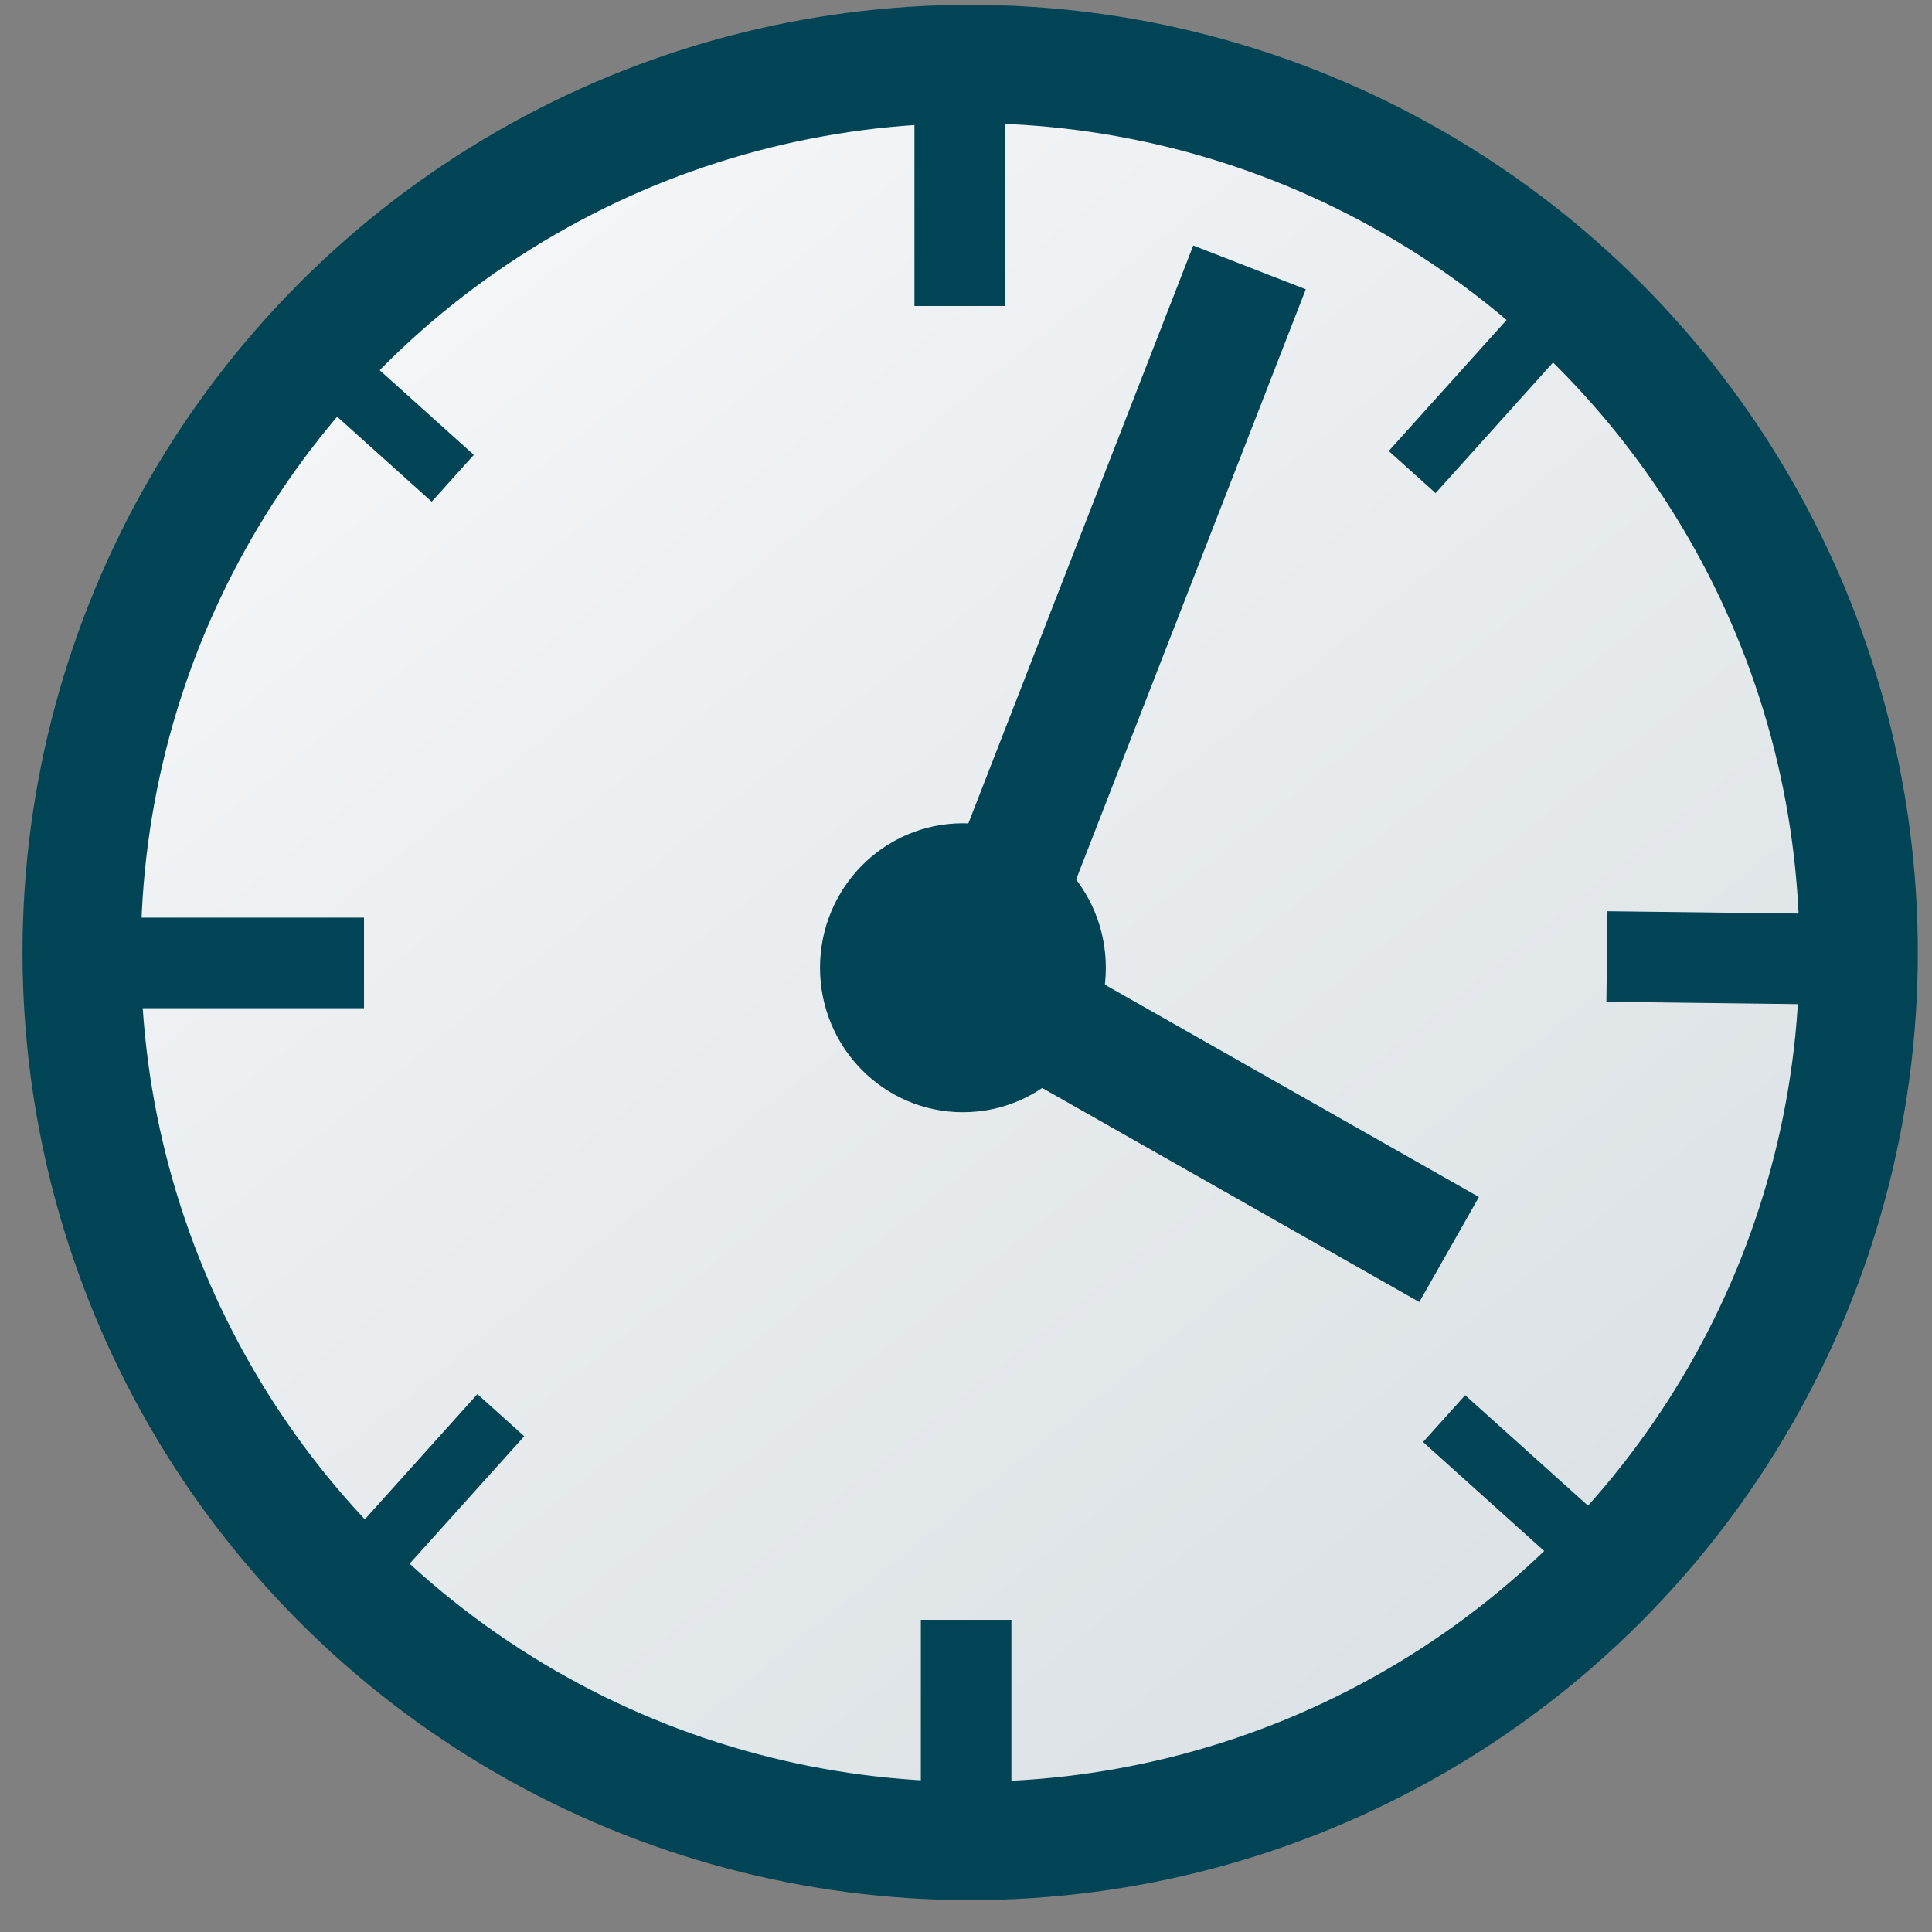 <svg xmlns="http://www.w3.org/2000/svg" xmlns:svg="http://www.w3.org/2000/svg" xmlns:xlink="http://www.w3.org/1999/xlink" id="svg2" width="32" height="32" version="1.1"><rect width="100%" height="100%" fill="#808080" stroke="none"/><defs id="defs4"><linearGradient id="linearGradient3818"><stop style="stop-color:#7691a2;stop-opacity:1" id="stop3820" offset="0"/><stop style="stop-color:#a5b4b8;stop-opacity:1" id="stop3822" offset="1"/></linearGradient><linearGradient id="linearGradient3807"><stop style="stop-color:#6aab3a;stop-opacity:1" id="stop3809" offset="0"/><stop style="stop-color:#6bc75e;stop-opacity:1" id="stop3811" offset="1"/></linearGradient><linearGradient id="linearGradient3806"><stop style="stop-color:#fff;stop-opacity:1" id="stop3808" offset="0"/><stop style="stop-color:#fff;stop-opacity:1" id="stop3810" offset="1"/></linearGradient><linearGradient id="linearGradient3826"><stop style="stop-color:#c8d0d8;stop-opacity:1" id="stop3828" offset="0"/><stop style="stop-color:#c8d0d8;stop-opacity:0" id="stop3830" offset="1"/></linearGradient><linearGradient id="linearGradient3798"><stop style="stop-color:#2d2d2d;stop-opacity:1" id="stop3800" offset="0"/><stop style="stop-color:#2d2d2d;stop-opacity:1" id="stop3802" offset="1"/></linearGradient><linearGradient id="linearGradient3608"><stop id="stop3610" offset="0" style="stop-color:#2eaf1d;stop-opacity:1"/><stop id="stop3612" offset="1" style="stop-color:#91ff44;stop-opacity:1"/></linearGradient><linearGradient id="linearGradient3612"><stop style="stop-color:#616161;stop-opacity:1" id="stop3614" offset="0"/><stop style="stop-color:#383838;stop-opacity:1" id="stop3616" offset="1"/></linearGradient><linearGradient id="linearGradient3601"><stop style="stop-color:#a2a2a2;stop-opacity:1" id="stop3603" offset="0"/><stop style="stop-color:#343434;stop-opacity:1" id="stop3605" offset="1"/></linearGradient><linearGradient id="linearGradient3607" x1="10.654" x2="24.085" y1="3.771" y2="29.5" gradientTransform="matrix(0.968,0,0,-0.968,0.581,31.159)" gradientUnits="userSpaceOnUse" xlink:href="#linearGradient3601"/><linearGradient id="linearGradient3618" x1="3" x2="29" y1="28.806" y2="28.806" gradientUnits="userSpaceOnUse" xlink:href="#linearGradient3612"/><linearGradient id="linearGradient3620" x1="3" x2="29" y1="28.806" y2="28.806" gradientTransform="translate(0,-32.806)" gradientUnits="userSpaceOnUse" xlink:href="#linearGradient3612"/><linearGradient id="linearGradient3606" x1="24" x2="7" y1="26" y2="8" gradientTransform="matrix(0.837,0,0,0.873,-36.945,11.435)" gradientUnits="userSpaceOnUse" xlink:href="#linearGradient3608"/><linearGradient id="linearGradient3765" x1="9.03" x2="7.298" y1="7.655" y2="23.491" gradientUnits="userSpaceOnUse" xlink:href="#linearGradient3757"/><linearGradient id="linearGradient3757"><stop id="stop3759" offset="0" style="stop-color:#fdfb72;stop-opacity:1"/><stop id="stop3761" offset="1" style="stop-color:#ffb41b;stop-opacity:1"/></linearGradient><linearGradient id="linearGradient3845"><stop style="stop-color:#326dc2;stop-opacity:1" id="stop3847" offset="0"/><stop style="stop-color:#6295be;stop-opacity:1" id="stop3849" offset="1"/></linearGradient><linearGradient id="linearGradient3832" x1="1.657" x2="27.343" y1="24.5" y2="24.5" gradientTransform="matrix(0.8,0,0,1.909,-24.677,-29.325)" gradientUnits="userSpaceOnUse" xlink:href="#linearGradient3826"/><linearGradient id="linearGradient3799" x1="0" x2="12.484" y1="24" y2="24" gradientTransform="matrix(1,0,0,0.5,-1,15)" gradientUnits="userSpaceOnUse" xlink:href="#linearGradient3798"/><linearGradient id="linearGradient3794-8" x1="0" x2="12.484" y1="24" y2="24" gradientTransform="matrix(1.125,0,0,0.5,2.523,-0.946)" gradientUnits="userSpaceOnUse" xlink:href="#linearGradient3798-5"/><linearGradient id="linearGradient3798-5"><stop style="stop-color:#cfd1d2;stop-opacity:1" id="stop3800-1" offset="0"/><stop style="stop-color:#476476;stop-opacity:1" id="stop3802-7" offset="1"/></linearGradient><linearGradient id="linearGradient5473" x1="35.838" x2="-2.162" y1="43.424" y2="-3.576" gradientTransform="translate(0.162,-0.424)" gradientUnits="userSpaceOnUse" xlink:href="#linearGradient5467"/><linearGradient id="linearGradient5467"><stop style="stop-color:#cbd4d9;stop-opacity:1" id="stop5469" offset="0"/><stop style="stop-color:#fefeff;stop-opacity:1" id="stop5471" offset="1"/></linearGradient></defs><g id="layer2"><circle style="display:inline;fill:url(#linearGradient5473);fill-opacity:1;stroke:#045;stroke-width:1.96;stroke-linecap:round;stroke-linejoin:round;stroke-miterlimit:4;stroke-dasharray:none;stroke-opacity:1" id="path5406" cx="16.069" cy="15.776" r="14.716"/><path style="display:inline;fill:none;fill-rule:evenodd;stroke:#045;stroke-width:2;stroke-linecap:butt;stroke-linejoin:miter;stroke-miterlimit:4;stroke-dasharray:none;stroke-opacity:1" id="path5408" d="m 20.696,4.429 -4.587,11.787 7.893,4.48"/><ellipse style="display:inline;fill:#045;fill-opacity:1;stroke:#045;stroke-width:1;stroke-linecap:round;stroke-linejoin:round;stroke-miterlimit:4;stroke-dasharray:none;stroke-opacity:1" id="path5410" cx="15.949" cy="16.029" rx="1.867" ry="1.893"/><path style="display:inline;fill:none;fill-rule:evenodd;stroke:#045;stroke-width:1.5;stroke-linecap:butt;stroke-linejoin:miter;stroke-miterlimit:4;stroke-dasharray:none;stroke-opacity:1" id="path5412" d="m 1.442,15.949 4.587,0"/><path id="path5414" d="m 26.616,15.843 4.32,0.053" style="display:inline;fill:none;fill-rule:evenodd;stroke:#045;stroke-width:1.5;stroke-linecap:butt;stroke-linejoin:miter;stroke-miterlimit:4;stroke-dasharray:none;stroke-opacity:1"/><path style="display:inline;fill:none;fill-rule:evenodd;stroke:#045;stroke-width:1.5;stroke-linecap:butt;stroke-linejoin:miter;stroke-miterlimit:4;stroke-dasharray:none;stroke-opacity:1" id="path5416" d="m 16.002,26.829 c 0,3.84 0,3.84 0,3.84"/><path style="display:inline;fill:none;fill-rule:evenodd;stroke:#045;stroke-width:1.5;stroke-linecap:butt;stroke-linejoin:miter;stroke-miterlimit:4;stroke-dasharray:none;stroke-opacity:1" id="path5416-9" d="m 15.896,1.229 c 0,3.84 0,3.84 0,3.84"/><path style="display:inline;fill:#323232;fill-opacity:1;fill-rule:evenodd;stroke:#045;stroke-width:1.043px;stroke-linecap:butt;stroke-linejoin:miter;stroke-opacity:1" id="path5412-5" d="m 5.306,5.95 c 2.193,1.972 2.193,1.972 2.193,1.972"/><path id="path5448" d="m 23.919,23.497 c 2.193,1.972 2.193,1.972 2.193,1.972" style="display:inline;fill:none;fill-rule:evenodd;stroke:#045;stroke-width:1.043px;stroke-linecap:butt;stroke-linejoin:miter;stroke-opacity:1"/><path style="display:inline;fill:#323232;fill-opacity:1;fill-rule:evenodd;stroke:#045;stroke-width:1.043px;stroke-linecap:butt;stroke-linejoin:miter;stroke-opacity:1" id="path5412-5-2" d="m 8.295,23.44 c -1.972,2.193 -1.972,2.193 -1.972,2.193"/><path id="path5465" d="m 25.362,5.626 c -1.972,2.193 -1.972,2.193 -1.972,2.193" style="display:inline;fill:#323232;fill-opacity:1;fill-rule:evenodd;stroke:#045;stroke-width:1.043px;stroke-linecap:butt;stroke-linejoin:miter;stroke-opacity:1"/></g></svg>